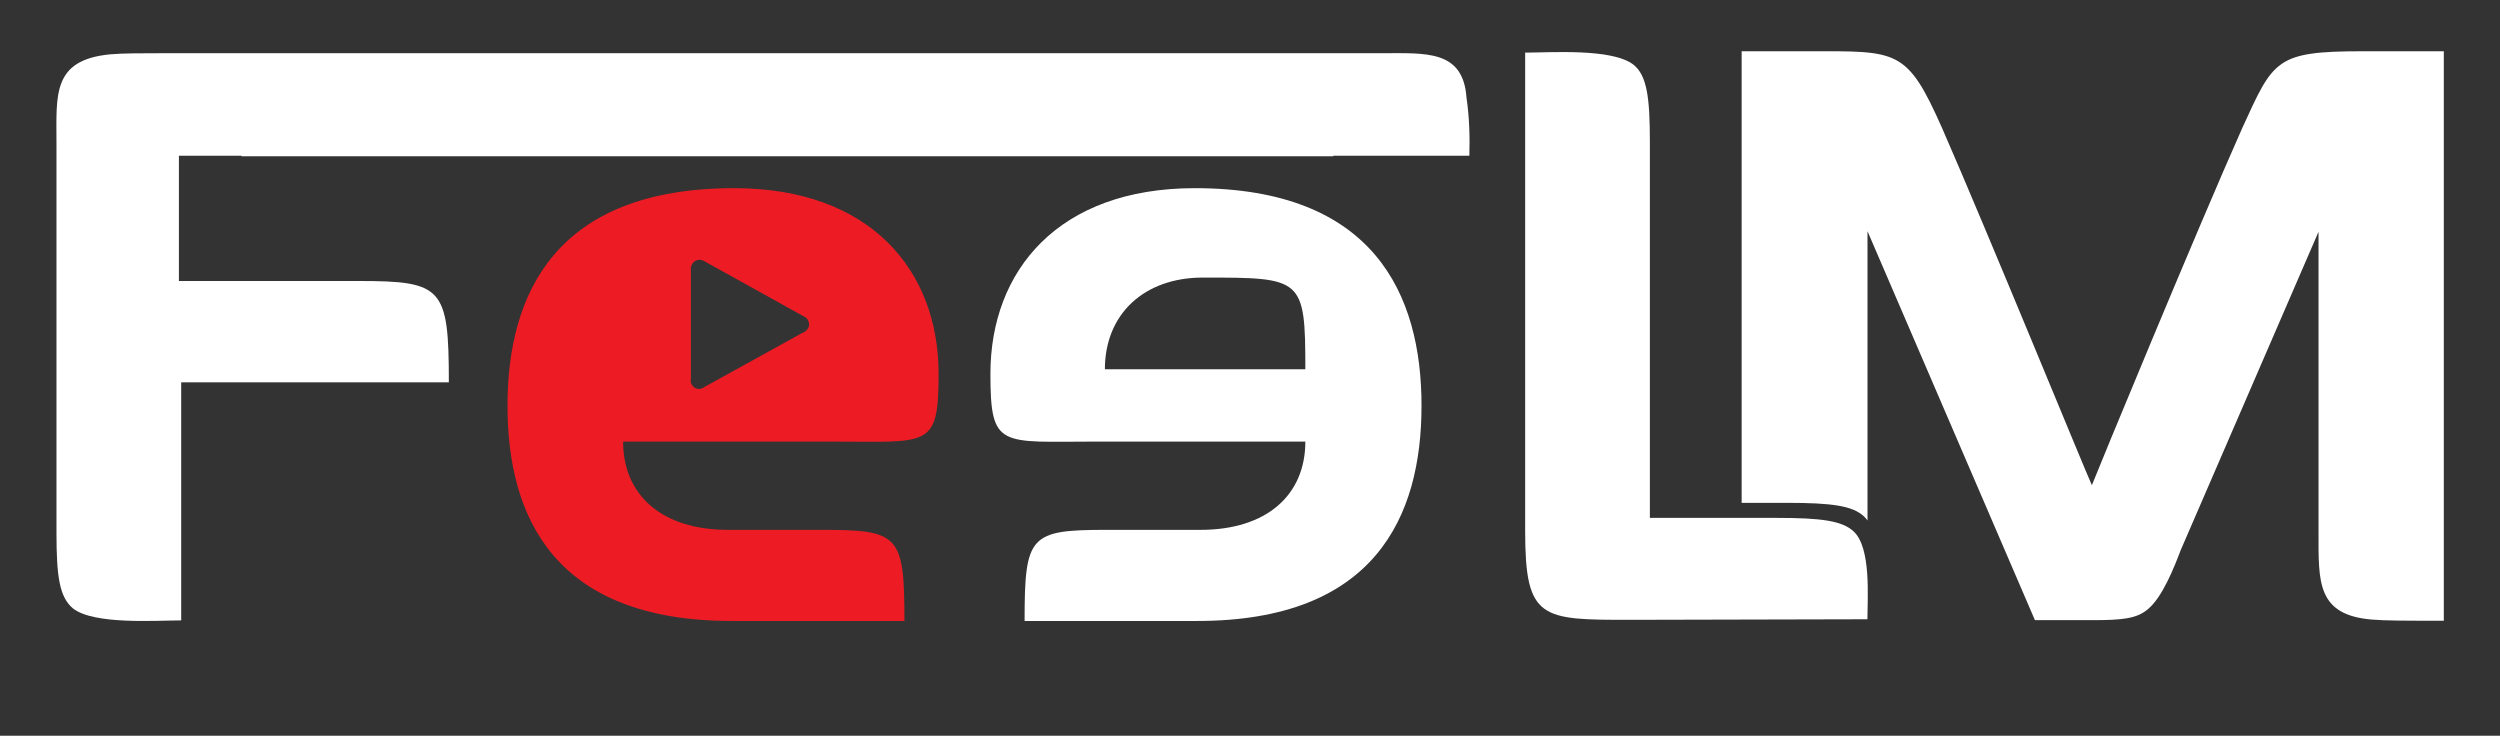 <?xml version="1.0" encoding="utf-8"?>
<!-- Generator: Adobe Illustrator 23.0.3, SVG Export Plug-In . SVG Version: 6.00 Build 0)  -->
<svg version="1.1" baseProfile="tiny" id="Capa_1" xmlns="http://www.w3.org/2000/svg" xmlns:xlink="http://www.w3.org/1999/xlink"
	 x="0px" y="0px" viewBox="0 0 439 129.2" xml:space="preserve">
<rect x="0" y="0" width="439" height="129.2" fill="#333333" stroke="none"/>
<g id="Groupe_84" transform="translate(-409.982 -205.658)">
	<path id="Tracé_2656" fill="#FFFFFF" d="M583.9,271.3c0-18.1,11.9-32.6,35.9-32.6c31.4,0,39.8,18.6,39.8,38.2
		c0,19.5-8.2,37.8-39.4,37.8h-30.3c0-15.1,0.9-16,14.5-16h16.4c11.6,0,18.4-6.1,18.4-15.5h-36.7
		C585.6,283.2,583.9,284.5,583.9,271.3z M604,270.5h35.2c0-16.1-0.5-16.1-18-16.1C610.9,254.4,604,260.8,604,270.5L604,270.5z"/>
	<path id="Tracé_2657" fill="#FFFFFF" d="M696.3,314.5c-15.7,0-18.5,0-18.5-15.6v-84c4.4,0,15.2-0.8,19,2.1
		c2.4,1.9,2.9,5.8,2.9,13.6v66H722c7.8,0,11.5,0.5,13.5,2.4c3.1,2.9,2.4,11.7,2.4,15.4L696.3,314.5z"/>
	<g id="Groupe_83" transform="translate(596.616 205.658)">
		<path id="Tracé_2658" fill="#FFFFFF" d="M228.3,9c-15.4,0-15.7,1.5-21.2,13.5c-7.8,17.5-25.6,60.6-26.4,62.7
			c-1-2.1-18.5-44.9-26.3-62.7C148.2,8.5,146.6,9,131,9h-11.8v79.3h8c7.8,0,11.5,0.5,13.5,2.4c0.2,0.2,0.4,0.4,0.6,0.7V40.6
			l29.4,68.3h10.1c5.4,0,7.8-0.3,9.7-1.9c2.6-2.1,4.7-7.5,5.8-10.4l24.2-55.9v52.9c0,8.6-0.3,14.4,9.4,15.2
			c2.4,0.2,5.8,0.2,12.6,0.2V9H228.3z"/>
	</g>
	<path id="Tracé_2659" fill="#FFFFFF" d="M667.5,222.8c-0.6-8.4-7.1-7.8-14.8-7.8h-8.6v0H452.5v0h-13.3c-4.2,0-7.6,0-9.9,0.2
		c-10.2,1-9.4,7.1-9.4,15.7v68.3c0,7.6,0.5,11.3,2.9,13.3c3.7,2.9,14.6,2.1,19,2.1v-41.8h47c0-16.7-1.1-17.8-15.9-17.8h-31.5V233h11
		v0.1h191.7V233H668C668.1,229.6,668,226.2,667.5,222.8z"/>
	<path id="Tracé_2660" fill="#ED1C24" d="M574.8,271.3c0-18.1-11.9-32.6-35.9-32.6c-31.4,0-39.8,18.6-39.8,38.2
		c0,19.5,8.2,37.8,39.4,37.8h30.3c0-15.1-0.9-16-14.5-16h-16.5c-11.6,0-18.4-6.1-18.4-15.5h36.7
		C573.1,283.2,574.8,284.5,574.8,271.3z M550.9,264.1l-17.2,9.5c-0.6,0.5-1.6,0.5-2.1-0.2c-0.3-0.3-0.4-0.8-0.3-1.2V253
		c-0.1-0.8,0.5-1.6,1.3-1.7c0.4-0.1,0.9,0.1,1.2,0.3l17.3,9.6c0.8,0.3,1.2,1.3,0.8,2.1C551.6,263.7,551.3,264,550.9,264.1
		L550.9,264.1z"/>
</g>
</svg>
